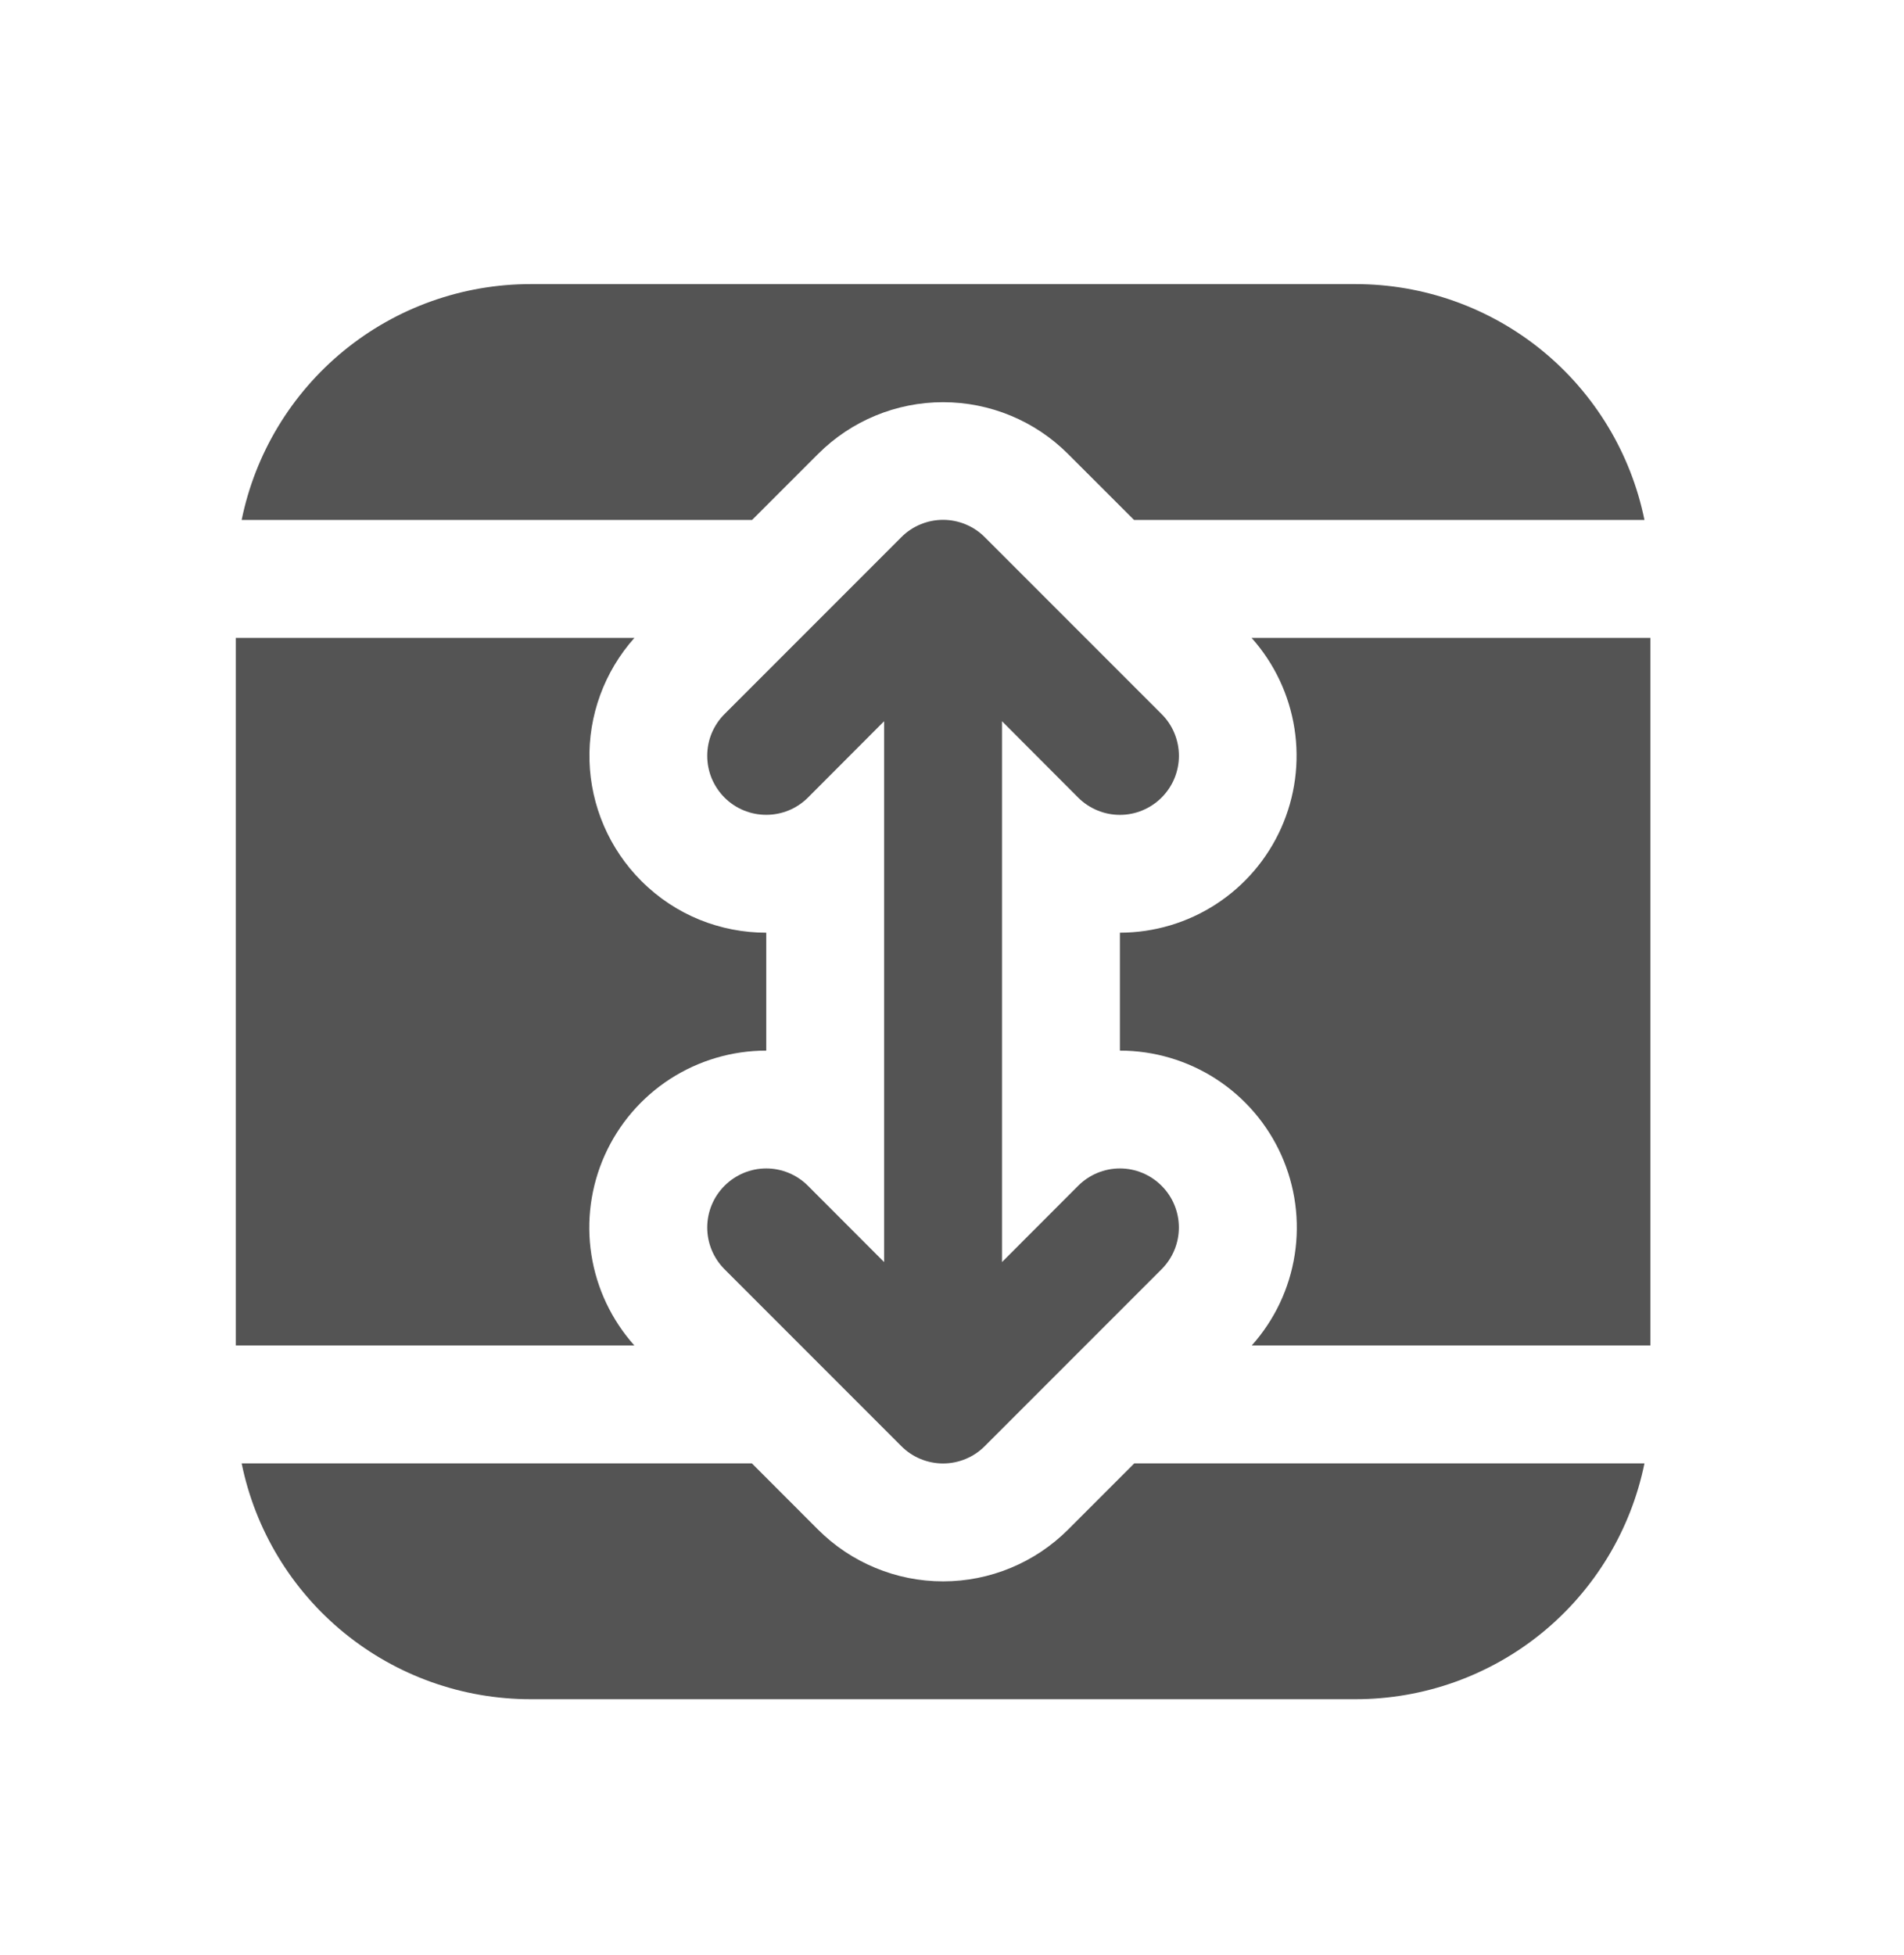 <svg width="38" height="39" viewBox="0 0 38 39" fill="none" xmlns="http://www.w3.org/2000/svg">
<path d="M32.82 29.195C32.549 30.523 31.827 31.717 30.777 32.575C29.726 33.432 28.412 33.9 27.056 33.9H10.587C9.231 33.9 7.917 33.432 6.867 32.575C5.816 31.717 5.094 30.523 4.823 29.195H15.006L16.325 30.515C16.653 30.843 17.042 31.103 17.471 31.28C17.899 31.458 18.358 31.549 18.822 31.549C19.285 31.549 19.744 31.458 20.173 31.28C20.601 31.103 20.99 30.843 21.318 30.515L22.638 29.195H32.82ZM32.938 26.842H24.983C25.438 26.334 25.735 25.706 25.84 25.032C25.945 24.359 25.852 23.67 25.574 23.048C25.296 22.426 24.843 21.898 24.271 21.527C23.699 21.157 23.032 20.96 22.351 20.96V18.608C23.032 18.607 23.698 18.41 24.269 18.039C24.841 17.668 25.292 17.14 25.57 16.518C25.848 15.896 25.94 15.207 25.835 14.535C25.73 13.862 25.433 13.234 24.979 12.726H32.938V26.842ZM4.823 10.373H15.01L16.328 9.056C16.989 8.395 17.886 8.024 18.822 8.024C19.757 8.024 20.654 8.395 21.315 9.056L22.633 10.373H32.82C32.549 9.045 31.827 7.851 30.777 6.993C29.726 6.136 28.412 5.668 27.056 5.668H10.587C9.231 5.668 7.917 6.136 6.867 6.993C5.816 7.851 5.094 9.045 4.823 10.373ZM12.799 17.575C12.161 16.937 11.791 16.079 11.765 15.178C11.74 14.276 12.061 13.399 12.662 12.726H4.706V26.842H12.66C12.206 26.334 11.908 25.706 11.803 25.032C11.698 24.359 11.791 23.67 12.069 23.048C12.348 22.426 12.8 21.898 13.372 21.527C13.944 21.157 14.611 20.96 15.293 20.96V18.608C14.389 18.608 13.486 18.264 12.799 17.575ZM23.183 15.912C23.074 16.021 22.944 16.108 22.801 16.167C22.659 16.227 22.505 16.257 22.351 16.257C22.196 16.257 22.043 16.227 21.9 16.167C21.757 16.108 21.627 16.021 21.518 15.912L19.998 14.389V25.179L21.518 23.657C21.739 23.436 22.038 23.311 22.351 23.311C22.663 23.311 22.963 23.436 23.183 23.657C23.404 23.877 23.528 24.177 23.528 24.489C23.528 24.802 23.404 25.101 23.183 25.322L19.654 28.851C19.545 28.961 19.415 29.048 19.272 29.107C19.13 29.166 18.976 29.197 18.822 29.197C18.667 29.197 18.514 29.166 18.371 29.107C18.228 29.048 18.098 28.961 17.989 28.851L14.46 25.322C14.239 25.101 14.115 24.802 14.115 24.489C14.115 24.177 14.239 23.877 14.46 23.657C14.681 23.436 14.98 23.311 15.293 23.311C15.605 23.311 15.905 23.436 16.125 23.657L17.645 25.179V14.389L16.125 15.912C16.016 16.021 15.886 16.108 15.743 16.167C15.6 16.226 15.447 16.256 15.293 16.256C15.138 16.256 14.985 16.226 14.842 16.167C14.699 16.108 14.569 16.021 14.46 15.912C14.35 15.802 14.264 15.672 14.204 15.529C14.145 15.386 14.115 15.233 14.115 15.079C14.115 14.924 14.145 14.771 14.204 14.628C14.264 14.485 14.35 14.355 14.46 14.246L17.989 10.717C18.098 10.607 18.228 10.52 18.371 10.461C18.514 10.402 18.667 10.371 18.822 10.371C18.976 10.371 19.13 10.402 19.272 10.461C19.415 10.52 19.545 10.607 19.654 10.717L23.183 14.246C23.293 14.355 23.38 14.485 23.439 14.628C23.498 14.771 23.529 14.924 23.529 15.079C23.529 15.233 23.498 15.387 23.439 15.53C23.38 15.672 23.293 15.802 23.183 15.912Z" fill="#545454"/>
</svg>
